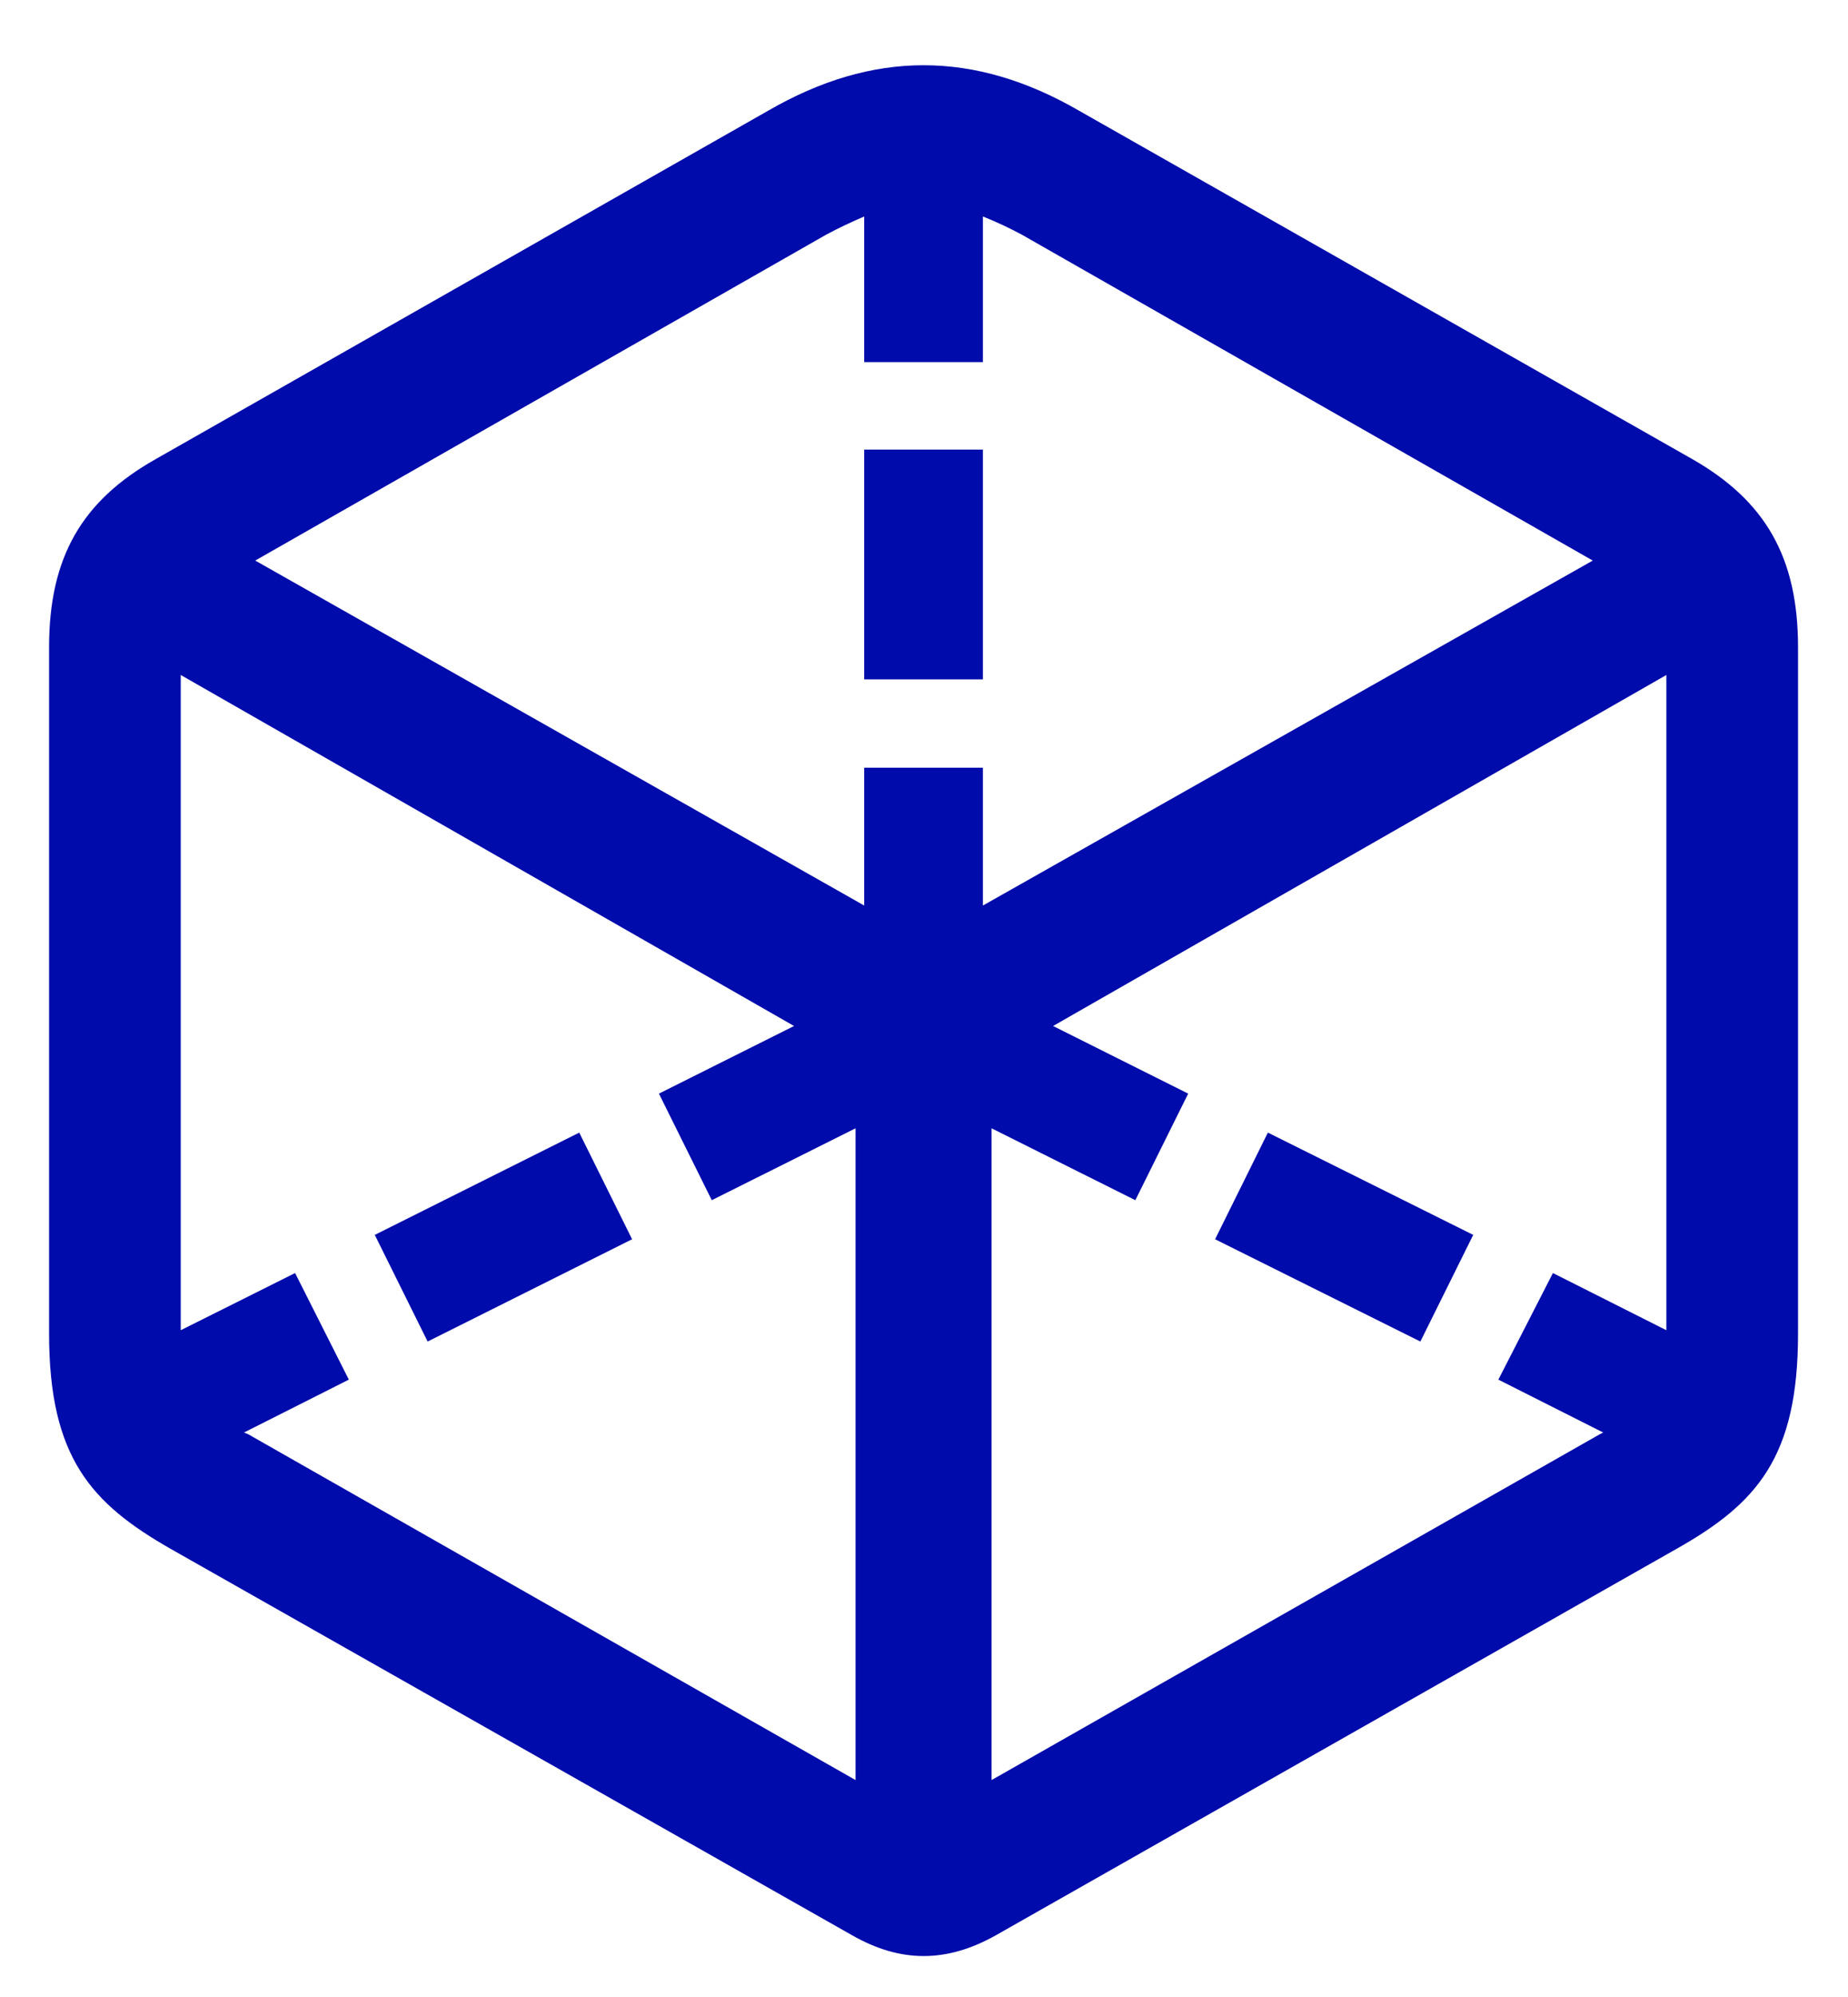 <svg width="25" height="27" viewBox="0 0 25 27" fill="none" xmlns="http://www.w3.org/2000/svg">
<path d="M2.305 20.939L11.527 26.165C12.184 26.54 12.805 26.54 13.473 26.165L22.684 20.939C23.762 20.329 24.324 19.708 24.324 18.032V8.751C24.324 7.532 23.879 6.771 22.895 6.208L14.598 1.497C13.18 0.677 11.809 0.677 10.391 1.497L2.105 6.208C1.109 6.771 0.664 7.532 0.664 8.751V18.032C0.664 19.708 1.238 20.329 2.305 20.939ZM11.691 4.896H13.297V2.927C13.473 2.997 13.648 3.079 13.824 3.173L21.547 7.579L13.297 12.243V10.38H11.691V12.243L3.453 7.579L11.176 3.173C11.352 3.079 11.527 2.997 11.691 2.927V4.896ZM11.691 9.185H13.297V6.079H11.691V9.185ZM3.359 19.392L3.301 19.368L4.719 18.653L3.992 17.212L2.445 17.985V9.126L10.742 13.872L8.914 14.786L9.629 16.227L11.574 15.255V24.067L3.359 19.392ZM20.27 18.653L21.688 19.368L21.641 19.392L13.414 24.067V15.255L15.359 16.227L16.074 14.786L14.246 13.872L22.543 9.126V17.985L21.008 17.212L20.27 18.653ZM5.785 18.138L8.551 16.755L7.836 15.313L5.07 16.696L5.785 18.138ZM16.438 16.755L19.215 18.138L19.93 16.696L17.152 15.313L16.438 16.755Z" fill="#000BAB"/>
</svg>
